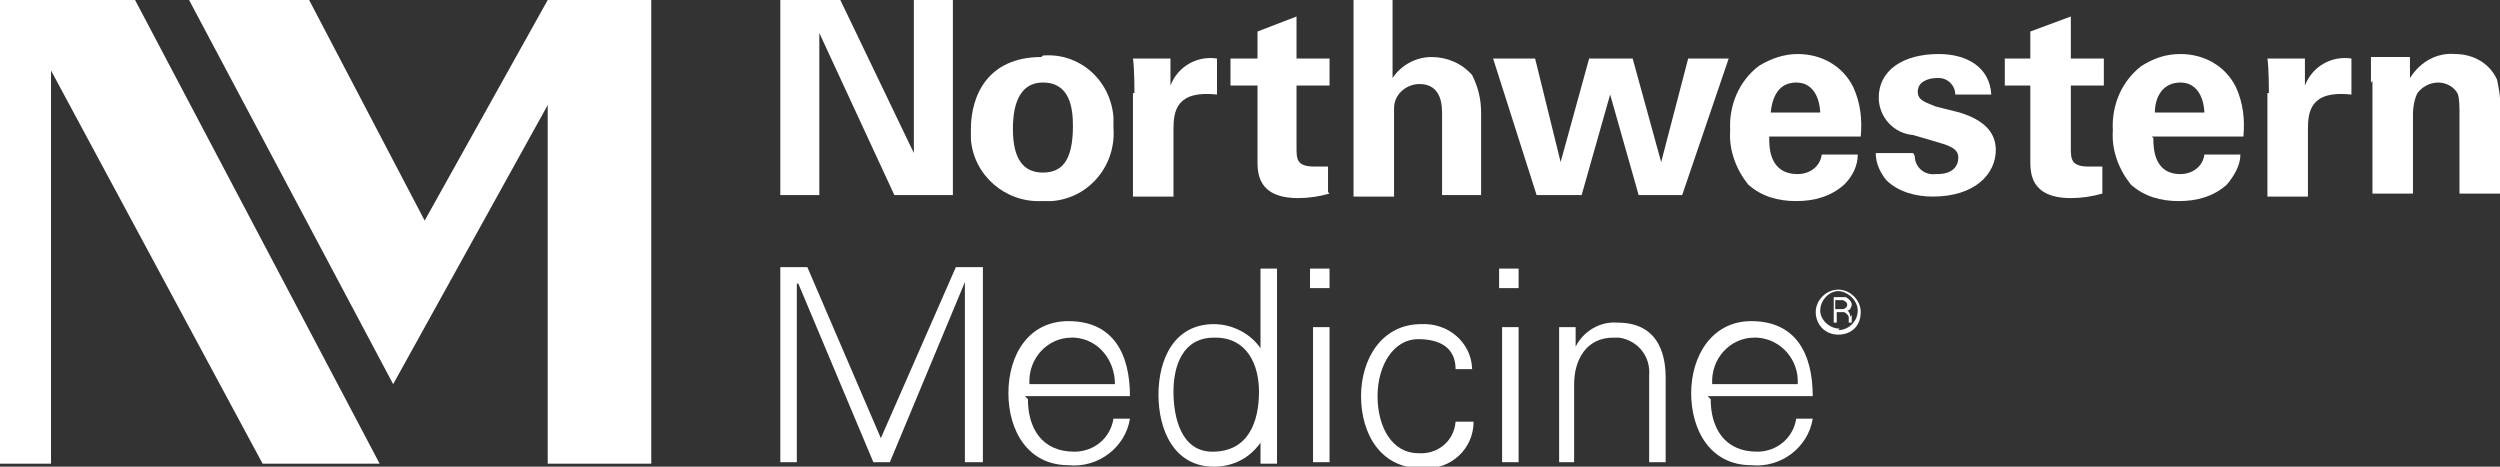 <?xml version="1.0" encoding="UTF-8"?>
<svg id="_Слой_2" data-name="Слой 2" xmlns="http://www.w3.org/2000/svg" viewBox="0 0 16.66 3.11">
  <rect x="0" y="0" width="16.66" height="3.11" fill="#333333" stroke="none"/>
  <defs>
    <style>
      .cls-1 {
        fill: #fff;
      }
    </style>
  </defs>
  <g id="_Слой_1-2" data-name="Слой 1">
    <polygon class="cls-1" points="6.09 0 6.09 1.02 5.6 0 5.2 0 5.2 1.3 5.46 1.3 5.46 .22 5.96 1.3 6.35 1.3 6.35 0 6.09 0"/>
    <path class="cls-1" d="m6.95,1.15c.12,0,.2-.07.2-.31,0-.12-.02-.29-.2-.29-.19,0-.2.22-.2.31,0,.2.07.29.2.29m0-.78c.24-.02.45.16.47.41,0,.02,0,.05,0,.07.02.25-.16.47-.41.49-.02,0-.04,0-.07,0-.24.01-.45-.17-.47-.41,0-.02,0-.04,0-.07,0-.22.11-.48.47-.48"/>
    <path class="cls-1" d="m7.56.62s0-.17-.01-.23h.25v.18c.05-.13.18-.2.31-.18v.24c-.27-.03-.29.11-.29.23v.45h-.27v-.69Z"/>
    <path class="cls-1" d="m8.86,1.29c-.07.02-.14.03-.21.03-.27,0-.27-.17-.27-.25v-.5h-.18v-.18h.18v-.18l.26-.1v.28h.22v.18h-.22v.41c0,.08,0,.13.12.13.03,0,.06,0,.09,0v.17Z"/>
    <path class="cls-1" d="m9.02,0h.26v.52c.06-.09.16-.14.26-.14.1,0,.2.04.27.12.04.08.06.16.06.25v.55h-.26v-.54c0-.05,0-.2-.15-.2-.09,0-.17.07-.17.16,0,0,0,.02,0,.03v.56s-.27,0-.27,0V0Z"/>
    <polygon class="cls-1" points="10.23 .39 10.4 1.08 10.59 .39 10.88 .39 11.07 1.08 11.25 .39 11.52 .39 11.21 1.3 10.92 1.3 10.73 .63 10.54 1.3 10.24 1.3 9.95 .39 10.23 .39"/>
    <path class="cls-1" d="m12.13.75s0-.2-.16-.2c-.12,0-.16.1-.17.2h.33Zm-.34.17c0,.06,0,.24.19.24.08,0,.15-.05.16-.13h.24c0,.07-.03.14-.09.2-.09.08-.2.11-.32.11-.12,0-.23-.03-.32-.11-.08-.1-.13-.23-.12-.36-.01-.17.06-.33.19-.43.08-.05.17-.08.26-.08.16,0,.3.08.37.22.05.11.06.22.05.33h-.61Z"/>
    <path class="cls-1" d="m12.76,1.04c0,.07.06.13.14.12,0,0,0,0,.01,0,.1,0,.14-.05.14-.11,0-.04-.02-.07-.13-.1l-.17-.05c-.13-.01-.23-.12-.23-.25,0-.18.16-.29.4-.29.19,0,.34.09.35.27h-.24c0-.06-.05-.11-.11-.11,0,0,0,0-.01,0-.07,0-.13.03-.13.09,0,.06.05.07.12.1l.16.04c.16.05.24.13.24.25,0,.16-.14.31-.42.31-.11,0-.23-.03-.31-.11-.04-.05-.07-.11-.07-.18h.25Z"/>
    <path class="cls-1" d="m14.01,1.29c-.07.02-.14.03-.21.03-.27,0-.27-.17-.27-.25v-.5h-.17v-.18h.17v-.18l.27-.1v.28h.22v.18h-.22v.41c0,.08,0,.13.12.13.03,0,.06,0,.09,0v.17Z"/>
    <path class="cls-1" d="m14.69.75s0-.2-.16-.2c-.12,0-.17.1-.17.2h.33Zm-.34.17c0,.06,0,.24.18.24.08,0,.15-.05.16-.13h.24c0,.07-.04.14-.09.2-.09.08-.2.11-.32.11-.12,0-.23-.03-.32-.11-.08-.1-.13-.23-.12-.36-.01-.17.06-.33.19-.43.08-.05.16-.08.26-.08.16,0,.3.08.37.22.05.11.06.22.05.33h-.61Z"/>
    <path class="cls-1" d="m15.12.62s0-.17-.01-.23h.25v.18c.05-.13.18-.2.31-.18v.24c-.27-.03-.29.11-.29.23v.45h-.27v-.69Z"/>
    <path class="cls-1" d="m15.8.55s0-.1,0-.17h.26v.14c.07-.11.18-.17.3-.16.12,0,.23.06.28.17.02.09.03.18.02.27v.49h-.27v-.56s0-.07-.01-.1c-.02-.05-.08-.08-.13-.08-.06,0-.11.03-.14.07-.02.04-.03.09-.03.14v.53h-.27v-.75Z"/>
    <polygon class="cls-1" points="5.2 3.08 5.2 1.78 5.38 1.78 5.87 2.92 6.37 1.78 6.55 1.78 6.55 3.08 6.43 3.08 6.43 1.88 6.43 1.88 5.93 3.08 5.82 3.08 5.32 1.89 5.31 1.89 5.31 3.08 5.2 3.08"/>
    <path class="cls-1" d="m7.43,2.56c0-.16-.11-.3-.27-.31h-.02c-.16,0-.29.14-.28.31h.58Zm-.58.1c0,.19.09.35.31.35.13,0,.24-.09.26-.22h.11c-.03.19-.21.33-.41.31-.27,0-.4-.23-.4-.48s.13-.48.4-.48c.3,0,.41.22.41.5h-.7Z"/>
    <path class="cls-1" d="m8.09,2.25c-.21,0-.27.19-.27.36s.05.4.26.4c.24,0,.31-.2.31-.4,0-.18-.08-.36-.29-.36m.3.7h0c-.07.1-.18.16-.31.16-.27,0-.37-.25-.37-.48s.1-.47.37-.47c.12,0,.24.06.31.16h0v-.53h.11v1.1c0,.07,0,.14,0,.2h-.11v-.13Z"/>
    <path class="cls-1" d="m8.86,3.08h-.11v-.9h.11v.9Zm0-1.16h-.13v-.13h.13v.13Z"/>
    <path class="cls-1" d="m9.7,2.46c0-.14-.1-.2-.25-.2-.16,0-.27.17-.27.38s.1.38.27.38c.13.01.24-.08.25-.21h0s.12,0,.12,0c0,.18-.15.32-.33.31,0,0-.01,0-.02,0-.27,0-.4-.23-.4-.48s.14-.48.4-.48c.18-.01.33.12.34.29,0,0,0,0,0,.01h-.12Z"/>
    <path class="cls-1" d="m10.12,3.08h-.11v-.9h.11v.9Zm0-1.16h-.13v-.13h.13v.13Z"/>
    <path class="cls-1" d="m10.5,3.08h-.11v-.7c0-.07,0-.14,0-.2h.11v.13s0,0,0,0c.05-.1.16-.17.28-.16.3,0,.32.26.32.37v.56h-.11v-.58c.01-.12-.07-.23-.2-.25-.01,0-.03,0-.04,0-.18,0-.26.15-.26.31v.52Z"/>
    <path class="cls-1" d="m11.98,2.56c.01-.16-.11-.3-.27-.31h-.02c-.16,0-.29.14-.28.31h.58Zm-.58.1c0,.19.09.35.31.35.13,0,.24-.09.26-.22h.11c-.03.19-.21.33-.41.31-.27,0-.4-.23-.4-.48s.14-.48.4-.48c.3,0,.41.22.41.5h-.7Z"/>
    <polygon class="cls-1" points=".34 .47 1.75 3.09 2.53 3.09 .9 0 0 0 0 3.09 .34 3.09 .34 .47"/>
    <polygon class="cls-1" points="3.65 3.09 4.34 3.09 4.34 0 3.65 0 2.83 1.47 2.06 0 1.26 0 2.62 2.56 3.65 .7 3.65 3.09"/>
    <path class="cls-1" d="m12.26,2.19c-.07,0-.13-.06-.13-.12,0-.07.06-.13.12-.13s.13.06.13.13-.06.13-.13.13m0-.27c-.08,0-.15.07-.15.15,0,.08.06.15.15.15s.15-.06.15-.15h0c0-.08-.07-.15-.15-.15"/>
    <path class="cls-1" d="m12.27,2.06h-.04v-.06h.05s.03.01.03.03c0,.02-.02.03-.03.03m.05.05s0-.03-.02-.04c.02,0,.03-.03.03-.04,0-.02-.02-.04-.04-.05h-.08v.17h.02v-.07h.05s.02.01.03.03c0,.02,0,.04,0,.04h.02s0-.03,0-.05"/>
  </g>
</svg>